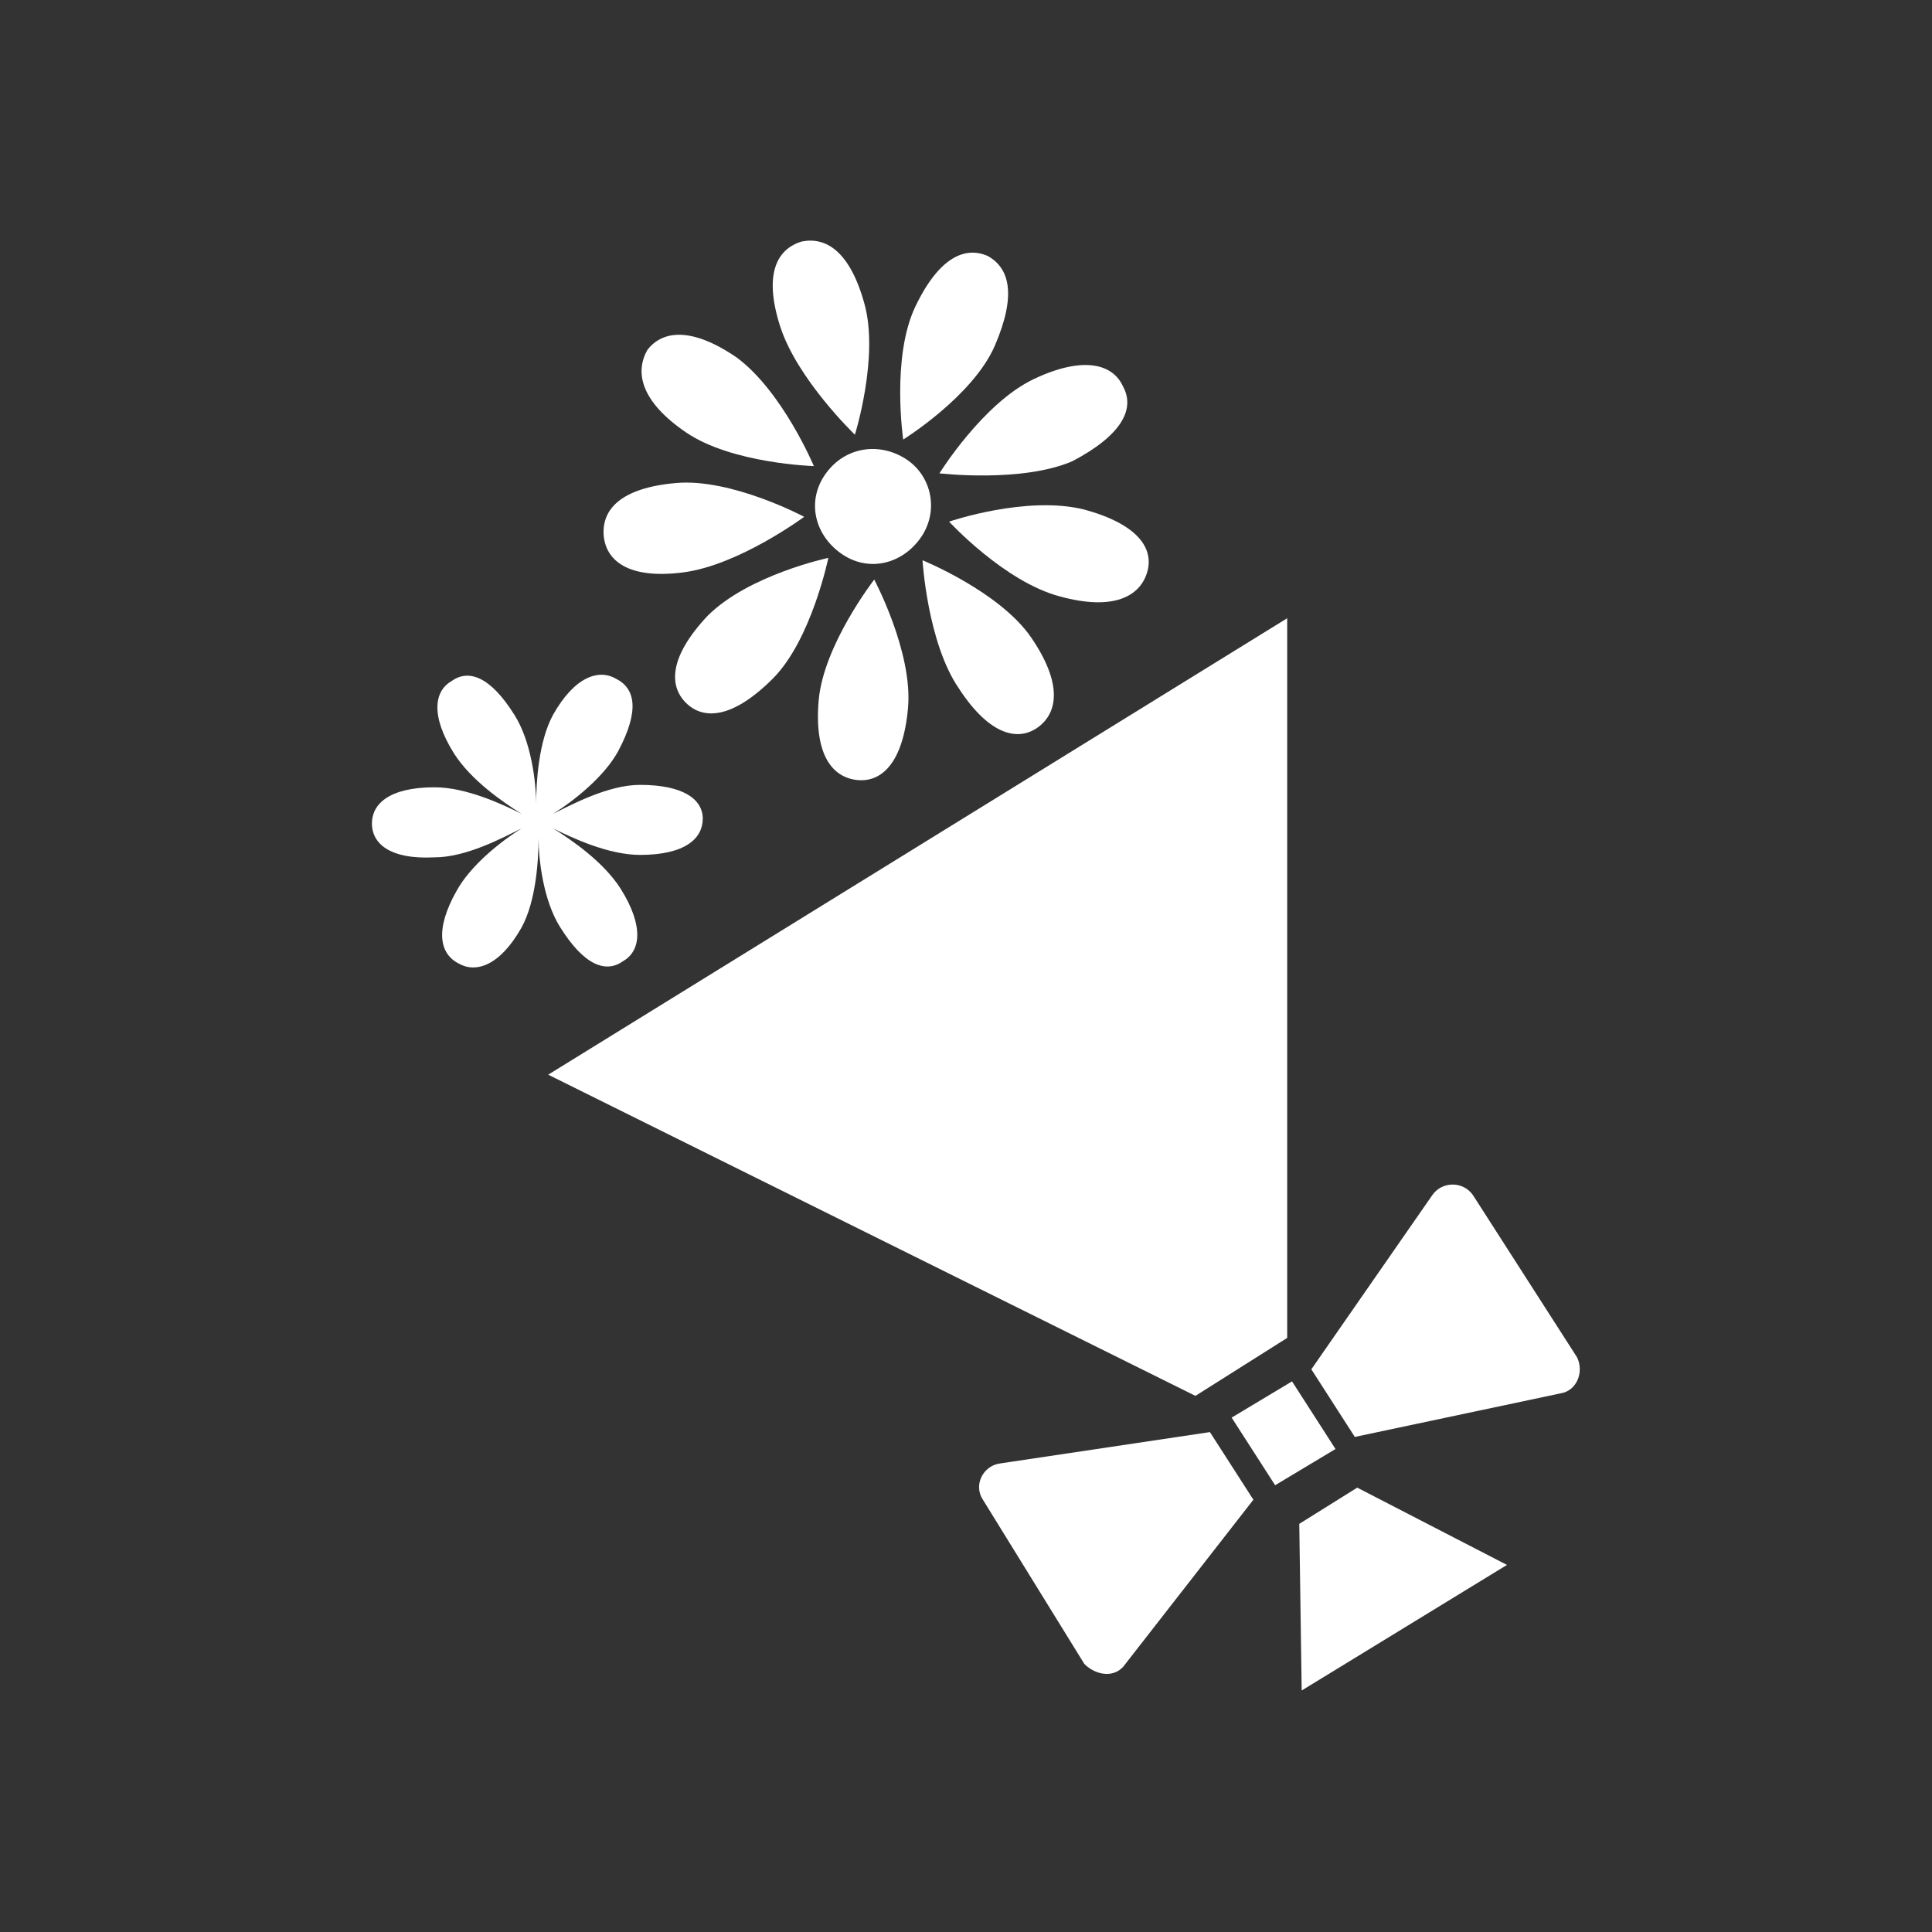 <?xml version="1.0" encoding="utf-8"?>
<!-- Generator: Adobe Illustrator 24.1.0, SVG Export Plug-In . SVG Version: 6.00 Build 0)  -->
<svg version="1.1" id="btn_x5F_cheer" xmlns="http://www.w3.org/2000/svg" xmlns:xlink="http://www.w3.org/1999/xlink" x="0px"
	 y="0px" width="80px" height="80px" viewBox="0 0 80 80" style="enable-background:new 0 0 80 80;" xml:space="preserve">
<rect x="0" y="0" width="80" height="80" fill="#333333" stroke="none"/>
<style type="text/css">
	.st0{fill:#FFFFFF;}
	.st1{display:none;fill-rule:evenodd;clip-rule:evenodd;fill:#FFFFFF;}
	.st2{display:none;fill:#FFFFFF;}
	.st3{display:none;}
	.st4{display:inline;fill:#FFFFFF;}
	.st5{display:inline;fill-rule:evenodd;clip-rule:evenodd;fill:#FFFFFF;}
</style>
<g>
	<path class="st0" d="M46.6,68.9l5.3-6.8l-1.8-2.8l-8.7,1.3c-0.7,0.1-1.1,0.9-0.7,1.5l4.2,6.8C45.4,69.4,46.2,69.5,46.6,68.9z
		 M52.8,61.5l2.5-1.5l-1.8-2.8L51,58.7L52.8,61.5z M56.1,59.5l8.5-1.8c0.7-0.1,1-0.9,0.7-1.5L61,49.5c-0.4-0.6-1.3-0.6-1.7,0l-5,7.2
		L56.1,59.5z"/>
	<path class="st0" d="M28.4,17.9c1.9,1.3,5.3,1.4,5.3,1.4s-1.3-3.1-3.2-4.5c-1.9-1.3-3.1-1.1-3.7-0.3C26.3,15.4,26.5,16.6,28.4,17.9
		z"/>
	<path class="st0" d="M28.4,29.1c0.7,0.7,1.9,0.7,3.6-1c1.6-1.6,2.3-5,2.3-5s-3.3,0.7-5,2.4C27.7,27.2,27.7,28.4,28.4,29.1z"/>
	<path class="st0" d="M25,22.2c0.1,1,1,1.8,3.3,1.5s5-2.3,5-2.3s-3-1.6-5.3-1.4C25.7,20.2,24.9,21.1,25,22.2z"/>
	<path class="st0" d="M33.9,29c-0.2,2.3,0.6,3.2,1.6,3.3s1.9-0.7,2.1-3c0.2-2.3-1.4-5.3-1.4-5.3S34.1,26.7,33.9,29z"/>
	<path class="st0" d="M43,30.1c0.8-0.6,1-1.8-0.3-3.7c-1.3-1.9-4.5-3.2-4.5-3.2s0.2,3.4,1.5,5.3C41,30.5,42.2,30.7,43,30.1z"/>
	<path class="st0" d="M37.5,19c-1.1-0.7-2.5-0.5-3.3,0.6s-0.5,2.5,0.6,3.3s2.5,0.5,3.3-0.6C38.9,21.2,38.6,19.7,37.5,19z"/>
	<path class="st0" d="M39.3,21.6c0,0,2.3,2.5,4.6,3.1c2.2,0.6,3.3,0,3.6-1s-0.4-2-2.6-2.6C42.5,20.5,39.3,21.6,39.3,21.6z"/>
	<path class="st0" d="M35.8,12.6c-0.6-2.2-1.6-2.8-2.6-2.6c-1,0.3-1.6,1.3-0.9,3.5s3.1,4.5,3.1,4.5S36.4,14.8,35.8,12.6z"/>
	<path class="st0" d="M46.5,16c-0.4-0.9-1.6-1.3-3.7-0.3c-2.1,1-3.9,3.9-3.9,3.9s3.4,0.4,5.5-0.5C46.5,18,47,16.9,46.5,16z"/>
	<path class="st0" d="M37.9,12.7c-1,2.1-0.5,5.5-0.5,5.5s2.9-1.8,3.8-3.9s0.6-3.2-0.3-3.7C40,10.2,38.9,10.6,37.9,12.7z"/>
	<path class="st0" d="M26.5,32.5c-1.3,0-2.8,0.8-3.6,1.2c0.8-0.5,2.1-1.5,2.7-2.6c0.9-1.7,0.7-2.6-0.1-3c-0.7-0.4-1.7-0.1-2.6,1.5
		c-0.6,1.1-0.7,2.8-0.7,3.7c0-0.9-0.2-2.6-0.9-3.7c-1-1.6-1.9-1.9-2.6-1.4c-0.7,0.4-0.9,1.4,0.1,3c0.7,1.1,2,2,2.8,2.5
		c-0.8-0.4-2.3-1.1-3.6-1.1c-1.9,0-2.6,0.7-2.6,1.5c0,0.8,0.7,1.5,2.6,1.4c1.3,0,2.8-0.8,3.6-1.2c-0.8,0.5-2.1,1.5-2.7,2.6
		c-0.9,1.6-0.7,2.6,0.1,3c0.7,0.4,1.7,0.1,2.6-1.5c0.6-1.1,0.7-2.8,0.7-3.7c0,0.9,0.2,2.6,0.9,3.7c1,1.6,1.9,1.9,2.6,1.4
		c0.7-0.4,0.9-1.4-0.1-3c-0.7-1.1-2-2-2.8-2.5c0.8,0.4,2.3,1.1,3.6,1.1c1.9,0,2.6-0.7,2.6-1.5C29.1,33.1,28.3,32.5,26.5,32.5z"/>
	<polygon class="st0" points="53.3,25.6 22.7,44.5 49.5,57.8 53.3,55.4 	"/>
	<polygon class="st0" points="53.9,70 62.4,64.8 56.2,61.6 53.8,63.1 	"/>
</g>
<path class="st1" d="M40.4,30.7c-0.9-1.8-1.5-3.3-2.4-4.7c-3.1-4.7-9.3-6.3-14.2-3.9c-4.7,2.3-6.5,7-4.7,12.6
	c0.5,1.7,1.3,3.3,2.2,4.8c4.8,8.4,19,19.6,19,19.6s14-10.3,20.3-21.2c0.7-1.2,1.2-2.5,1.5-3.8c0.8-4,0.6-7.9-3-10.8
	c-5.1-4.2-13.2-2.5-16.7,3.6C41.7,28,41.1,29.3,40.4,30.7z"/>
<path class="st2" d="M40.6,15.5L18.4,34.7v29.8h14V51.3h16.1v13.2h13.9V34.7L40.6,15.5z M49.5,37.8h-6v7h-6v-7h-6v-6h6v-7h6v7h6
	V37.8z"/>
<g class="st3">
	<path class="st4" d="M49,32.3l2.7,3.2l-3.1-10.9c-0.1-0.5-0.5-0.9-0.9-1.2c-0.4-0.3-1-0.3-1.5-0.2s-0.9,0.5-1.2,0.9
		c-0.3,0.5-0.3,1-0.2,1.5l1.5,5.5c0.1,0,0.1,0,0.2,0C47.6,31.2,48.4,31.6,49,32.3z"/>
	<path class="st4" d="M43.7,36.7c-0.6-0.7-0.9-1.6-0.8-2.5c0-0.5,0.2-0.9,0.4-1.3c0.2-0.4,0.5-0.8,0.8-1c0,0,0.1,0,0.1-0.1L34,17.4
		c-0.6-0.9-1.8-1.1-2.7-0.5c-0.4,0.3-0.7,0.7-0.8,1.2c-0.1,0.5,0,1,0.3,1.4l7.8,10.9c0.2,0.3,0.1,0.6-0.1,0.8
		c-0.1,0.1-0.3,0.1-0.4,0.1c-0.2,0-0.3-0.1-0.4-0.2l-9.7-13.6c-0.6-0.9-1.8-1.1-2.7-0.5c-0.4,0.3-0.7,0.7-0.8,1.2
		c-0.1,0.5,0,1,0.3,1.4l8.9,12.5l12.4,7.1L43.7,36.7z"/>
	<path class="st4" d="M29.6,31.2c0.6-0.2,1.2-0.1,1.8,0l-5.7-8c-0.6-0.9-1.8-1.1-2.7-0.5l0,0c-0.4,0.3-0.7,0.7-0.8,1.2
		c-0.1,0.5,0,1,0.3,1.4l5.1,7.2C28.1,31.9,28.8,31.4,29.6,31.2z"/>
	<path class="st4" d="M26.8,34.2l0.2,0.1c0-0.2,0-0.3,0.1-0.5l-2.8-4c-0.3-0.4-0.8-0.7-1.3-0.8s-1,0-1.5,0.3
		c-0.4,0.3-0.7,0.7-0.8,1.2c-0.1,0.5,0,1,0.3,1.4l1.8,2.5c0.2-0.2,0.4-0.3,0.6-0.4C24.5,33.6,25.8,33.6,26.8,34.2z"/>
	<path class="st4" d="M58.4,45.6L47.9,33.2c-0.3-0.4-0.8-0.6-1.3-0.7c-0.5,0-1,0.1-1.4,0.4c-0.2,0.2-0.4,0.4-0.5,0.6
		c-0.1,0.2-0.2,0.5-0.2,0.7c-0.1,0.5,0.1,1,0.4,1.4l5.8,6.8c0.2,0.2,0.2,0.5,0,0.7c-0.2,0.2-0.5,0.3-0.8,0.1L31.5,32.8
		c-0.4-0.3-1-0.3-1.5-0.2s-0.9,0.5-1.2,0.9c0,0.1-0.1,0.1-0.1,0.2c-0.4,0.9-0.1,1.9,0.8,2.4l11.7,6.7c0.3,0.2,0.4,0.5,0.2,0.8
		c-0.1,0.1-0.2,0.2-0.4,0.3c-0.2,0-0.3,0-0.4-0.1l-14.6-8.3c-0.6-0.3-1.3-0.3-1.9,0c-0.3,0.2-0.6,0.4-0.8,0.7
		c-0.5,0.9-0.2,2.1,0.7,2.6l14.6,8.4c0.3,0.2,0.4,0.5,0.2,0.8c-0.2,0.3-0.5,0.4-0.8,0.2l-11.7-6.7c-0.1,0-0.1-0.1-0.2-0.1
		c-0.9-0.4-2,0-2.5,0.8c-0.5,0.9-0.2,2.1,0.7,2.6l11.8,6.7c0.2,0.1,0.3,0.3,0.3,0.4c0,0.1,0,0.2-0.1,0.3c-0.2,0.3-0.5,0.4-0.8,0.2
		l-7.7-4.4c-0.9-0.5-2.1-0.2-2.7,0.7c-0.3,0.4-0.3,1-0.2,1.4c0.1,0.5,0.4,0.9,0.9,1.2l18.9,10.8c1.4,0.8,2.9,1.2,4.3,1.2
		c2.5,0,4.9-1.2,6.1-3.3l3.9-6.7C60.7,51.1,60.3,48,58.4,45.6z"/>
</g>
<g class="st3">
	<path class="st4" d="M42.9,26.6c0,0,2.2-2.6,3-4.7c-2.3-1.2-6.7-2.2-9.8,0.2c-2.7,2.1-5.7,7.4-7.5,11c1.2-3.8,2.5-9.7,1.9-13.1
		C29.9,16,26,13.7,23.5,13c-0.8,2.1-1,5.5-1,5.5s-1.8-2.9-3.5-4.4c-1.9,1.9-4.1,5.8-2.8,9.5c1.2,3.2,5.2,7.8,8,10.5
		c-3.3-2.3-8.4-5.4-11.8-5.9c-3.8-0.6-7.2,2.4-8.7,4.6c1.8,1.4,4.9,2.6,4.9,2.6s-3.3,0.8-5.2,2c1.2,2.4,4.2,5.7,8.1,5.6
		c3.4-0.1,8.9-2.6,12.4-4.5c-3.2,2.4-7.7,6.4-9.2,9.5c-1.7,3.5,0,7.7,1.7,9.8c1.9-1.3,4-3.9,4-3.9s-0.2,3.4,0.3,5.6
		c2.6-0.4,6.7-2.3,7.8-6c1-3.3,0.3-9.3-0.4-13.3c1.3,3.8,3.7,9.3,6.1,11.8c2.8,2.7,7.3,2.3,9.7,1.4c-0.6-2.2-2.5-5.1-2.5-5.1
		s3.2,1.3,5.4,1.4c0.4-2.6,0-7.1-3.3-9.3c-2.8-1.9-8.7-3.2-12.7-3.7c4-0.1,10-0.6,13-2.2c3.5-1.8,4.5-6.2,4.3-8.9
		C46.2,25.7,42.9,26.6,42.9,26.6z"/>
	<path class="st4" d="M74.2,53.1c0,0,2-0.5,3.2-1.3c-0.7-1.5-2.6-3.6-4.9-3.5c-2.1,0.1-5.4,1.6-7.6,2.8c1.9-1.5,4.7-4,5.6-5.9
		c1.1-2.2,0-4.7-1-6C68.3,40,67,41.6,67,41.6s0.1-2.1-0.2-3.5c-1.6,0.2-4.1,1.4-4.8,3.7c-0.6,2-0.2,5.8,0.2,8.2
		c-0.8-2.3-2.3-5.8-3.7-7.3c-1.7-1.7-4.4-1.4-5.9-0.9c0.4,1.3,1.5,3.1,1.5,3.1s-1.9-0.8-3.3-0.9c-0.3,1.6,0,4.4,2,5.8
		c1.7,1.2,5.3,2,7.7,2.3c-2.4,0-6.1,0.4-7.9,1.4c-2.1,1.1-2.7,3.8-2.6,5.5c1.4,0.1,3.4-0.5,3.4-0.5s-1.3,1.6-1.8,2.9
		c1.4,0.8,4.1,1.3,6-0.1c1.7-1.3,3.5-4.6,4.5-6.8c-0.7,2.4-1.5,6-1.2,8.1c0.4,2.4,2.8,3.8,4.3,4.3c0.5-1.3,0.6-3.4,0.6-3.4
		s1.1,1.8,2.1,2.7c1.1-1.2,2.5-3.6,1.7-5.9c-0.7-2-3.2-4.8-4.9-6.5c2,1.4,5.1,3.3,7.2,3.7c2.4,0.4,4.4-1.5,5.3-2.9
		C76.2,53.8,74.2,53.1,74.2,53.1z"/>
	<path class="st4" d="M59.8,29.9C59.8,29.9,61.5,29.9,59.8,29.9c2.9-0.4,9-0.1,13.5-3.7c2.3-1.8,2.8-4.9,2.6-6.9c-1.6,0.1-4,1-4,1
		s1.4-2.1,1.9-3.7c-1.8-0.7-4.9-0.9-7.2,0.9C62,21.1,59.8,29.9,59.8,29.9z"/>
</g>
<g class="st3">
	<path class="st4" d="M58.9,31.6c0.4-0.2,0.7-0.3,1.1-0.6c0.3-0.2,0.7-0.5,1-0.7c0.3-0.3,0.6-0.5,0.9-0.8c0.3-0.3,0.6-0.6,0.8-0.9
		c0.3-0.3,0.5-0.7,0.7-1c0.2-0.3,0.4-0.7,0.6-1.1c0.2-0.4,0.4-0.7,0.5-1.1c0.2-0.4,0.3-0.8,0.4-1.2c0.1-0.4,0.2-0.8,0.3-1.2
		c0.1-0.4,0.2-0.8,0.2-1.2s0.1-0.8,0.1-1.2c0-0.4,0-0.8-0.1-1.2c0-0.4-0.1-0.8-0.2-1.2c-0.1-0.4-0.2-0.8-0.4-1.2
		c-0.2-0.4-0.3-0.9-0.4-1.3c-0.1-0.5-0.1-0.9-0.1-1.3c0-0.5,0-0.9,0.1-1.3c0.1-0.5,0.2-0.9,0.4-1.3c0.3-0.7,0.6-1.1,0.6-1.1
		s-0.3,0.4-1,0.9c-0.3,0.2-0.7,0.4-1.1,0.6c-0.4,0.2-0.8,0.3-1.3,0.4c-0.4,0.1-0.8,0.1-1.3,0.1c-0.4,0-0.8,0-1.3-0.1
		c-0.4-0.1-0.8-0.1-1.2-0.1c-0.4,0-0.8,0-1.2,0.1c-0.4,0-0.8,0.1-1.2,0.2c-0.4,0.1-0.8,0.2-1.2,0.3s-0.8,0.3-1.2,0.5
		c-0.4,0.2-0.7,0.4-1.1,0.6s-0.7,0.4-1,0.7c-0.3,0.2-0.7,0.5-1,0.8c-0.3,0.3-0.6,0.5-0.9,0.8c-0.3,0.3-0.6,0.6-0.8,0.9
		c-0.3,0.3-0.5,0.7-0.8,1c-0.2,0.3-0.4,0.7-0.6,1.1c-0.2,0.4-0.4,0.8-0.5,1.1c-0.1,0.4-0.3,0.8-0.3,1.2c-0.1-0.4-0.2-0.8-0.3-1.3
		c-0.1-0.4-0.3-0.8-0.4-1.2c-0.2-0.4-0.4-0.8-0.6-1.2c-0.2-0.4-0.5-0.8-0.7-1.1c-0.3-0.4-0.5-0.7-0.8-1c-0.3-0.4-0.6-0.7-0.9-1
		c-0.6-0.6-0.9-0.9-0.9-0.9s-0.1,0.3-0.5,1.2c-0.1,0.3-0.3,0.7-0.4,1.2c-0.1,0.3-0.3,0.7-0.4,1.2c-0.1,0.4-0.3,0.8-0.4,1.2
		c-0.1,0.4-0.3,0.8-0.4,1.2c-0.1,0.4-0.3,0.8-0.4,1.2c-0.1,0.4-0.3,0.8-0.4,1.2c-0.1,0.4-0.3,0.8-0.4,1.2c-0.1,0.4-0.2,0.8-0.3,1.2
		c-0.1,0.4-0.1,0.8-0.2,1.2c0,0.4-0.1,0.8-0.1,1.3c0,0.4,0,0.8,0.1,1.3c0,0.4,0.1,0.8,0.2,1.2c0.1,0.4,0.2,0.8,0.3,1.2
		c0.1,0.4,0.3,0.8,0.5,1.2s0.4,0.7,0.6,1.1c0.2,0.3,0.5,0.7,0.8,1c0.3,0.3,0.6,0.6,0.9,0.9c0.3,0.3,0.6,0.5,1,0.8
		c0.3,0.2,0.7,0.4,1.1,0.6c0.4,0.2,0.7,0.4,1.1,0.5c0.2,0.3,0.5,0.7,0.7,1c0.3,0.3,0.6,0.6,0.8,0.9c0.3,0.3,0.6,0.6,0.9,0.8
		c0.3,0.3,0.7,0.5,1.1,0.7s0.7,0.4,1.1,0.5s0.8,0.3,1.2,0.4c0.4,0.1,0.8,0.2,1.2,0.2s0.8,0.1,1.2,0.1c0.4,0,0.8,0,1.2-0.1
		c0.4-0.1,0.8-0.1,1.2-0.2c0.4-0.1,0.8-0.2,1.2-0.3c0.4-0.1,0.8-0.3,1.2-0.4c0.4-0.2,0.8-0.3,1.1-0.5c0.4-0.2,0.7-0.4,1.1-0.6
		c0.4-0.2,0.7-0.4,1.1-0.7c0.4-0.2,0.7-0.4,1.1-0.7c0.4-0.2,0.7-0.5,1.1-0.7c0.4-0.2,0.7-0.5,1.1-0.7c0.4-0.3,0.8-0.5,1.1-0.7
		c0.4-0.3,0.8-0.5,1.1-0.7c0.8-0.5,1-0.7,1-0.7s-0.4-0.3-1.1-0.7c-0.3-0.2-0.7-0.4-1.1-0.7c-0.4-0.2-0.7-0.4-1.2-0.6
		c-0.4-0.2-0.8-0.3-1.2-0.5c-0.4-0.1-0.8-0.3-1.2-0.3c-0.4-0.1-0.8-0.2-1.3-0.2C59.7,31.6,59.3,31.6,58.9,31.6z M48,33.3
		c-0.3,0.3-0.6,0.6-0.8,0.9c-0.3,0.3-0.6,0.6-0.8,0.9c-0.3,0.3-0.6,0.6-0.9,0.9c-0.4,0.4-0.8,0.7-1,0.7c0-0.2,0.2-0.6,0.5-1.1
		c0.2-0.3,0.4-0.6,0.7-1c0.2-0.3,0.4-0.6,0.7-1c0.2-0.3,0.5-0.6,0.7-1c-0.2-0.2-0.4-0.6-0.6-1.1c-0.1-0.3-0.3-0.7-0.4-1.2
		c-0.1-0.4-0.2-0.8-0.3-1.2c-0.1-0.4-0.2-0.8-0.3-1.2s-0.2-0.8-0.2-1.2c-0.1-0.4-0.2-0.8-0.2-1.2C45,25,45,24.6,44.9,24.2
		c-0.1-0.5-0.1-0.9-0.1-1.2c0.2,0.3,0.3,0.6,0.5,1.1c0.1,0.3,0.3,0.7,0.4,1.1c0.1,0.4,0.3,0.7,0.4,1.1c0.1,0.4,0.3,0.8,0.4,1.1
		c0.1,0.4,0.2,0.8,0.3,1.2c0.1,0.4,0.2,0.8,0.3,1.2c0.1,0.4,0.2,0.8,0.2,1.2c0.1,0.5,0.1,0.9,0.1,1.2c0.2-0.3,0.5-0.6,0.7-0.9
		c0.2-0.3,0.5-0.6,0.7-0.9c0.2-0.3,0.5-0.6,0.7-0.9s0.5-0.6,0.7-0.9c0.2-0.3,0.5-0.6,0.7-0.9c-0.2-0.2-0.3-0.6-0.5-1
		c-0.1-0.3-0.2-0.7-0.3-1.1c-0.1-0.3-0.2-0.7-0.3-1.1c-0.1-0.4-0.2-0.7-0.2-1.1c-0.1-0.4-0.1-0.8-0.2-1.1c-0.1-0.4-0.1-0.8-0.2-1.1
		c-0.1-0.5-0.1-0.8-0.1-1.1c0.2,0.3,0.3,0.7,0.5,1.1c0.1,0.4,0.3,0.8,0.4,1.2c0.1,0.4,0.3,0.8,0.4,1.2c0.1,0.4,0.2,0.8,0.3,1.2
		c0.1,0.4,0.2,0.8,0.3,1.2c0.1,0.5,0.2,0.9,0.2,1.2c0.3-0.3,0.5-0.7,0.8-1c0.3-0.3,0.6-0.7,0.8-1s0.6-0.7,0.8-1s0.6-0.7,0.8-1
		c-0.2-0.2-0.3-0.6-0.4-1.1c-0.1-0.3-0.2-0.7-0.3-1.2c-0.1-0.4-0.2-0.8-0.3-1.2c-0.1-0.4-0.1-0.8-0.2-1.2c-0.1-0.5-0.1-0.9-0.1-1.2
		c0.1,0.2,0.3,0.6,0.5,1c0.1,0.3,0.3,0.7,0.4,1.1c0.1,0.3,0.2,0.7,0.3,1.1c0.1,0.4,0.2,0.8,0.3,1.1c0.1,0.4,0.2,0.8,0.2,1.1
		c0.3-0.3,0.6-0.7,0.8-1c0.3-0.3,0.6-0.7,0.8-1c0.3-0.3,0.6-0.7,0.8-1c0.3-0.3,0.6-0.7,0.8-1c0.3-0.3,0.6-0.7,0.8-1
		c0.3-0.3,0.6-0.7,0.8-0.9c0.3-0.3,0.6-0.7,0.9-0.9c0.3-0.4,0.6-0.7,0.9-0.9c-0.2,0.3-0.4,0.7-0.7,1.1c-0.2,0.3-0.5,0.7-0.7,1
		c-0.2,0.3-0.5,0.7-0.7,1c-0.2,0.3-0.5,0.7-0.8,1c-0.2,0.3-0.5,0.7-0.8,1c-0.3,0.3-0.5,0.7-0.8,1c-0.3,0.3-0.5,0.7-0.8,1
		c-0.3,0.3-0.5,0.7-0.8,1c0.3,0,0.7-0.1,1.1-0.1c0.3,0,0.7,0,1.1,0c0.4,0,0.8,0.1,1.1,0.1c0.4,0,0.8,0.1,1.1,0.2
		c0.4,0.1,0.8,0.2,1.1,0.2c-0.3,0.1-0.7,0.1-1.2,0.2c-0.4,0-0.8,0-1.2,0.1c-0.4,0-0.8,0-1.2,0c-0.4,0-0.8,0-1.2-0.1
		c-0.5,0-0.9-0.1-1.2-0.2c-0.3,0.3-0.5,0.7-0.8,1c-0.3,0.3-0.5,0.7-0.8,1c-0.3,0.3-0.5,0.7-0.8,1c-0.3,0.3-0.5,0.7-0.8,1
		c0.3,0,0.8-0.1,1.3-0.1c0.4,0,0.8,0,1.3,0c0.4,0,0.8,0,1.3,0.1s0.8,0.1,1.3,0.1c0.4,0.1,0.9,0.1,1.2,0.2c0.5,0.1,0.9,0.2,1.2,0.3
		c-0.3,0.1-0.7,0.1-1.1,0.2c-0.3,0-0.7,0.1-1.1,0.1c-0.4,0-0.7,0-1.1,0c-0.4,0-0.8,0-1.1,0c-0.4,0-0.8,0-1.1,0
		c-0.4,0-0.8-0.1-1.1-0.1c-0.4-0.1-0.8-0.1-1.1-0.2c-0.3,0.3-0.5,0.6-0.7,0.9c-0.3,0.3-0.5,0.6-0.7,0.9c-0.3,0.3-0.5,0.6-0.7,0.9
		c-0.3,0.3-0.5,0.6-0.7,0.9c-0.3,0.3-0.5,0.6-0.8,0.9c0.3-0.1,0.7-0.1,1.2-0.1c0.4,0,0.8,0,1.2,0c0.4,0,0.8,0,1.2,0
		c0.4,0,0.8,0,1.2,0.1c0.4,0,0.8,0.1,1.2,0.1c0.4,0,0.8,0.1,1.2,0.2c0.4,0.1,0.8,0.1,1.2,0.2c0.5,0.1,0.8,0.2,1.2,0.3
		c-0.3,0.1-0.7,0.1-1.2,0.2c-0.4,0-0.8,0.1-1.2,0.1c-0.4,0-0.8,0-1.2,0.1c-0.4,0-0.8,0-1.2,0s-0.8,0-1.2,0c-0.4,0-0.8,0-1.2-0.1
		c-0.4,0-0.9-0.1-1.2-0.1C48.6,33.5,48.2,33.4,48,33.3z"/>
	<path class="st4" d="M37.2,34c0-0.4,0-0.8-0.1-1.2C37,32.4,37,32,36.9,31.6s-0.2-0.8-0.3-1.1c-0.1-0.4-0.3-0.7-0.4-1.1
		c-0.2-0.4-0.3-0.7-0.6-1c-0.2-0.3-0.4-0.7-0.7-1c-0.2-0.3-0.5-0.6-0.8-0.9c-0.3-0.3-0.5-0.6-0.8-0.8c-0.3-0.3-0.6-0.5-0.9-0.7
		c-0.3-0.2-0.7-0.5-1-0.7s-0.7-0.4-1.1-0.5s-0.7-0.3-1.1-0.4c-0.4-0.1-0.8-0.2-1.1-0.3s-0.8-0.2-1.2-0.2c-0.4,0-0.8-0.1-1.2-0.1
		c-0.4,0-0.8,0-1.2,0c-0.4,0-0.8,0.1-1.2,0.2c-0.4,0.1-0.8,0.2-1.2,0.3c-0.4-0.1-0.8-0.2-1.2-0.3s-0.8-0.1-1.2-0.2
		c-0.4,0-0.8,0-1.2,0c-0.4,0-0.8,0-1.2,0.1c-0.4,0-0.8,0.1-1.2,0.2c-0.4,0.1-0.8,0.2-1.1,0.3c-0.4,0.1-0.7,0.3-1.1,0.4
		c-0.3,0.2-0.7,0.3-1.1,0.5c-0.3,0.2-0.7,0.4-1,0.7c-0.3,0.2-0.6,0.5-0.9,0.7c-0.3,0.3-0.6,0.5-0.8,0.8c-0.3,0.3-0.5,0.6-0.8,0.9
		c-0.2,0.3-0.4,0.7-0.7,1c-0.2,0.3-0.4,0.7-0.6,1c-0.2,0.4-0.3,0.7-0.4,1.1c-0.1,0.4-0.2,0.8-0.3,1.1c-0.1,0.4-0.2,0.8-0.2,1.2
		c-0.1,0.4-0.1,0.8-0.1,1.2c-0.2,0.3-0.4,0.7-0.6,1c-0.2,0.3-0.4,0.7-0.5,1.1c-0.2,0.4-0.3,0.7-0.4,1.1c-0.1,0.4-0.2,0.8-0.3,1.2
		s-0.1,0.8-0.2,1.2c0,0.4,0,0.8,0,1.2c0,0.4,0,0.8,0.1,1.2s0.1,0.8,0.2,1.2c0.1,0.4,0.2,0.8,0.3,1.1c0.1,0.4,0.3,0.8,0.4,1.1
		c0.2,0.4,0.3,0.7,0.5,1.1c0.2,0.3,0.4,0.7,0.6,1C7.8,47.7,8,48,8.3,48.3s0.5,0.6,0.8,0.8s0.6,0.5,0.9,0.8c0.3,0.2,0.6,0.5,1,0.7
		c0.3,0.2,0.7,0.4,1,0.6c0.3,0.2,0.7,0.3,1.1,0.5c0.2,0.3,0.5,0.6,0.8,0.9s0.6,0.6,0.8,0.8c0.3,0.3,0.6,0.5,0.9,0.7s0.7,0.4,1,0.6
		c0.3,0.2,0.7,0.4,1.1,0.5c0.4,0.2,0.7,0.3,1.1,0.4c0.4,0.1,0.8,0.2,1.1,0.3c0.4,0.1,0.8,0.1,1.2,0.2c0.4,0,0.8,0.1,1.2,0.1
		s0.8,0,1.2-0.1s0.8-0.1,1.2-0.2c0.4-0.1,0.8-0.2,1.1-0.3c0.4-0.1,0.8-0.3,1.1-0.4c0.4-0.2,0.7-0.3,1.1-0.5c0.3-0.2,0.7-0.4,1-0.6
		c0.3-0.2,0.6-0.5,0.9-0.7s0.6-0.5,0.8-0.8s0.5-0.6,0.8-0.9c0.4-0.1,0.7-0.3,1.1-0.5c0.3-0.2,0.7-0.4,1-0.6c0.3-0.2,0.7-0.4,1-0.7
		c0.3-0.2,0.6-0.5,0.9-0.8c0.3-0.3,0.6-0.6,0.8-0.8c0.3-0.3,0.5-0.6,0.7-0.9c0.2-0.3,0.4-0.7,0.6-1c0.2-0.3,0.4-0.7,0.5-1.1
		c0.2-0.4,0.3-0.7,0.4-1.1c0.1-0.4,0.2-0.8,0.3-1.1c0.1-0.4,0.2-0.8,0.2-1.2c0-0.4,0.1-0.8,0.1-1.2c0-0.4,0-0.8-0.1-1.2
		s-0.1-0.8-0.2-1.2c-0.1-0.4-0.2-0.8-0.3-1.2c-0.1-0.4-0.3-0.8-0.4-1.1S38,35.3,37.8,35C37.6,34.6,37.4,34.3,37.2,34z M25.3,40
		l0.5,1.1l0.6,1.1l0.6,1.1l0.6,1.1l0.6,1.1l0.6,1.1l0.6,1.1l0.6,1.1l0.6,1.1l-0.8-0.9l-0.8-0.9l-0.8-0.9l-0.8-0.9l-0.8-0.9l-0.8-0.9
		l-0.8-0.9l-0.8-0.9l-0.8-0.9l-0.9,0.9l-0.9,0.9l-0.9,0.9l-0.9,0.9l-0.9,0.9l-0.9,0.9L16.5,48l-0.9,0.9l-0.9,0.9l0.6-1.1l0.6-1.1
		l0.6-1.1l0.6-1.1l0.6-1.1l0.6-1.1l0.6-1.1l0.6-1.1l0.6-1.1l-1.1-0.6l-1.1-0.6l-1.1-0.6l-1.1-0.6l-1.1-0.6l-1.1-0.6l-1.1-0.6
		l-1.1-0.6L10,35l1.2,0.2l1.2,0.2l1.2,0.2l1.2,0.2l1.2,0.2l1.2,0.2l1.2,0.2l1.2,0.2l1.2,0.2l0.2-1.2l0.2-1.2l0.2-1.2l0.2-1.2
		l0.2-1.2l0.2-1.2l0.2-1.2l0.2-1.2l0.2-1.2l0.2,1.2l0.2,1.2l0.2,1.2l0.2,1.2l0.2,1.2l0.2,1.2l0.2,1.2l0.2,1.2l0.2,1.2l1.2-0.2
		l1.2-0.2l1.2-0.2l1.2-0.2l1.2-0.2l1.2-0.2l1.2-0.2l1.2-0.2L35,35L34,35.5l-1.1,0.6l-1.1,0.6l-1.1,0.6l-1.1,0.6l-1.1,0.6l-1.1,0.6
		l-1.1,0.6L25.3,40z"/>
	<path class="st4" d="M75.3,38.8c-0.1-0.4-0.1-0.8-0.2-1.2c-0.1-0.4-0.2-0.8-0.3-1.2c-0.1-0.4-0.3-0.8-0.5-1.2L73,35.7
		c0.2,0.4,0.3,0.8,0.4,1.2c0.1,0.4,0.2,0.8,0.3,1.2s0.1,0.8,0.2,1.2c0,0.4,0.1,0.8,0.1,1.3c0,0.4,0,0.8-0.1,1.3
		c0,0.4-0.1,0.8-0.2,1.2c-0.1,0.4-0.2,0.8-0.3,1.2c-0.1,0.4-0.3,0.8-0.4,1.2c-0.2,0.4-0.4,0.8-0.6,1.1c-0.2,0.4-0.4,0.7-0.7,1
		c0-0.4,0-0.8-0.1-1.2c-0.1-0.4-0.1-0.8-0.2-1.2c-0.1-0.4-0.2-0.8-0.4-1.1c-0.2-0.4-0.4-0.7-0.6-1c-0.2-0.3-0.5-0.6-0.8-0.9
		c-0.3-0.3-0.7-0.4-1.1-0.6c-0.4-0.1-0.8-0.2-1.2-0.2c-0.4,0-0.8,0-1.2,0.1c-0.4,0.1-0.8,0.3-1.1,0.5c-0.3,0.2-0.6,0.5-0.9,0.8
		c-0.2,0.3-0.4,0.7-0.6,1.1c-0.1,0.4-0.3,0.8-0.3,1.3c0,0.4,0,0.9,0.1,1.3c0.1,0.4,0.3,0.8,0.5,1.2c0.2,0.4,0.4,0.7,0.8,1.1
		c0.3,0.3,0.6,0.6,1,0.9c0.3,0.2,0.7,0.5,1.1,0.7c0.5,0.2,0.9,0.4,1.4,0.4c0.5,0.1,1,0.1,1.5-0.1c-0.1,0.3-0.3,0.7-0.5,1.1
		c-0.2,0.3-0.4,0.7-0.6,1c-0.2,0.3-0.5,0.6-0.8,0.9c-0.3,0.3-0.6,0.5-0.9,0.8c-0.3,0.2-0.6,0.5-1,0.7c-0.3,0.2-0.7,0.4-1,0.6
		c-0.3,0.2-0.7,0.3-1.1,0.5c-0.4,0.1-0.7,0.3-1.1,0.3c-0.4,0.1-0.8,0.2-1.2,0.3c-0.4,0.1-0.8,0.1-1.2,0.2c-0.2,0-0.3,0-0.5,0
		c0-0.3,0.1-0.5,0.1-0.8c0-0.4,0-0.8,0-1.2c0-0.4-0.1-0.8-0.1-1.2c-0.1-0.4-0.2-0.8-0.3-1.2c-0.1-0.4-0.3-0.8-0.4-1.1
		c-0.2-0.4-0.4-0.7-0.6-1s-0.4-0.7-0.7-0.9c-0.3-0.3-0.5-0.6-0.8-0.8c-0.3-0.3-0.6-0.5-0.9-0.7s-0.7-0.4-1-0.6s-0.7-0.3-1.1-0.5
		c-0.2-0.3-0.5-0.6-0.8-0.9s-0.6-0.5-0.9-0.8s-0.6-0.5-1-0.7c-0.3-0.2-0.7-0.4-1.1-0.5c-0.4-0.2-0.7-0.3-1.1-0.4s-0.8-0.2-1.2-0.2
		c-0.4-0.1-0.8-0.1-1.2-0.1c-0.4,0-0.8,0-1.2,0.1c-0.4,0.1-0.8,0.1-1.2,0.2c-0.4,0.1-0.8,0.2-1.1,0.4c-0.4,0.2-0.7,0.3-1.1,0.5
		c-0.3,0.2-0.7,0.4-1,0.7c-0.3,0.2-0.6,0.5-0.9,0.8c-0.3,0.3-0.5,0.6-0.8,0.9c-0.4,0.1-0.7,0.3-1.1,0.5s-0.7,0.4-1,0.6
		c-0.3,0.2-0.6,0.5-0.9,0.7s-0.6,0.5-0.8,0.8c-0.3,0.3-0.5,0.6-0.7,0.9c-0.2,0.3-0.4,0.7-0.6,1c-0.2,0.3-0.3,0.7-0.4,1.1
		s-0.2,0.8-0.3,1.2s-0.1,0.8-0.1,1.2c0,0.4,0,0.8,0,1.2s0.1,0.8,0.2,1.2c0.1,0.4,0.2,0.8,0.3,1.1s0.3,0.7,0.5,1.1
		c0.2,0.3,0.4,0.7,0.6,1c0,0.4,0.1,0.8,0.1,1.2s0.2,0.8,0.3,1.2c0.1,0.4,0.3,0.8,0.4,1.1c0.2,0.4,0.3,0.7,0.6,1.1
		c0.2,0.3,0.4,0.7,0.7,1c0.2,0.3,0.5,0.6,0.8,0.9c0.3,0.3,0.6,0.5,0.9,0.8s0.7,0.4,1,0.6c0.3,0.2,0.7,0.4,1.1,0.5s0.7,0.3,1.1,0.3
		c0.4,0.1,0.8,0.2,1.2,0.2c0.4,0,0.8,0.1,1.2,0.1c0.4,0,0.8-0.1,1.2-0.1s0.8-0.2,1.2-0.3c0.4,0.1,0.8,0.2,1.2,0.3
		c0.4,0.1,0.8,0.1,1.2,0.1s0.8,0,1.2-0.1s0.8-0.1,1.2-0.2c0.4-0.1,0.8-0.2,1.1-0.3c0.4-0.1,0.7-0.3,1.1-0.5c0.3-0.2,0.7-0.4,1-0.6
		c0.3-0.2,0.6-0.5,0.9-0.8c0.3-0.3,0.6-0.6,0.8-0.9c0.3-0.3,0.5-0.6,0.7-1c0.2-0.3,0.4-0.7,0.6-1.1c0.2-0.4,0.3-0.7,0.4-1.1
		s0.2-0.8,0.3-1.2c0.1-0.4,0.1-0.8,0.1-1.2c0.2-0.3,0.4-0.7,0.6-1s0.3-0.7,0.5-1.1c0,0,0-0.1,0-0.1c0.2,0,0.3,0,0.5,0
		c0.4,0,0.8-0.1,1.2-0.2c0.4-0.1,0.8-0.1,1.2-0.2c0.4-0.1,0.8-0.2,1.1-0.3s0.8-0.2,1.1-0.4c0.4-0.1,0.7-0.3,1.1-0.5
		c0.4-0.2,0.7-0.4,1-0.6s0.7-0.4,1-0.7c0.3-0.2,0.6-0.5,0.9-0.8c0.3-0.3,0.6-0.6,0.8-0.9c0.3-0.3,0.5-0.6,0.7-0.9
		c0.2-0.3,0.4-0.7,0.6-1c0.2-0.3,0.3-0.7,0.4-1.1c0.1-0.4,0.2-0.7,0.3-1.1c0.3-0.2,0.5-0.4,0.8-0.7c0.3-0.3,0.6-0.6,0.8-0.9
		c0.2-0.3,0.5-0.7,0.7-1.1c0.2-0.4,0.4-0.7,0.6-1.1c0.2-0.4,0.3-0.8,0.4-1.2c0.1-0.4,0.2-0.8,0.3-1.2c0.1-0.4,0.2-0.8,0.2-1.2
		c0.1-0.4,0.1-0.8,0.1-1.3c0-0.4,0-0.8,0-1.3C75.4,39.6,75.4,39.2,75.3,38.8z M55.4,60.2L54.2,60L53,59.8l-1.2-0.2l-1.2-0.2
		l-1.2-0.2l-1.2-0.2L48,60.3l-0.2,1.2l-0.2,1.2l-0.2,1.2l-0.2,1.2l-0.2,1.2l-0.2,1.2l-0.2-1.2l-0.2-1.2l-0.2-1.2l-0.2-1.2L46,61.5
		l-0.2-1.2l-0.2-1.2l-1.2,0.2l-1.2,0.2L42,59.6l-1.2,0.2L39.6,60l-1.2,0.2l-1.2,0.2l1.1-0.5l1.1-0.5l1.1-0.5l1.1-0.5l1.1-0.5
		l1.1-0.5l1.1-0.5l-0.6-1.1l-0.6-1.1l-0.6-1.1l-0.6-1.1L42,51.1L41.4,50l-0.6-1.1l0.9,0.9l0.9,0.9l0.9,0.9l0.9,0.9l0.9,0.9l0.9,0.9
		l0.9,0.9l0.8-0.9l0.8-0.9l0.8-0.9l0.8-0.9l0.8-0.9l0.8-0.9l0.8-0.9l-0.6,1.1l-0.6,1.1l-0.6,1.1l-0.6,1.1l-0.6,1.1l-0.6,1.1L49,56.6
		l1.1,0.5l1.1,0.5l1.1,0.5l1.1,0.5l1.1,0.5l1.1,0.5l1.1,0.5L55.4,60.2z M70.1,49C70.1,49,70.1,49,70.1,49c-0.4,0.3-0.9,0.4-1.4,0.4
		c-0.4,0-0.9-0.1-1.4-0.3c-0.4-0.2-0.7-0.4-1-0.6c-0.3-0.2-0.6-0.5-0.8-0.8c-0.3-0.3-0.4-0.6-0.6-1c-0.1-0.4-0.2-0.8-0.2-1.1
		c0-0.4,0.1-0.8,0.2-1.1c0.2-0.4,0.4-0.8,0.9-1.1c0.4-0.3,0.8-0.4,1.4-0.4c0.3,0,0.6,0.1,1,0.2c0.4,0.1,0.7,0.4,1,0.8
		c0.2,0.3,0.5,0.7,0.6,1.2c0.1,0.4,0.3,0.8,0.3,1.3c0.1,0.4,0.1,0.9,0.1,1.3C70.3,48.1,70.2,48.5,70.1,49z"/>
</g>
<g class="st3">
	<path class="st4" d="M39,47.4c6-2.7,10.7-8.3,13-19.6c0,0-9.6,6.4-13.5,14c0,0,2.4-9,1.3-15s-2.3-11.5-2.3-11.5S32.1,26.5,32,30.2
		c0,3.7,0,8.4,0,8.4s-1.6-6.5-6.8-10.7c-5.2-4.2-6.9-5.4-9.4-7.3c-0.7-0.5-1.3-1-1.9-1.5c-0.3-0.3-1.4-1.1-1.5-1.5
		c0.3,1.4,0.9,2.7,1.3,4.1c0.9,3,1.4,5.1,3.6,11.4c2.1,6.3,7.7,10.1,7.7,10.1s-4.4-1.7-7.9-3C13.4,39,0.8,39.9,0.8,39.9
		s4.8,3,10,6.2c5.2,3.2,14.6,4.1,14.6,4.1C17,51.2,7.5,57.9,7.5,57.9c11.5,1.9,18.4-0.5,23-5.1c-5.2,7.1-4.9,11.8-4.9,11.8
		c0.6-1.7,3.8-4.4,6.3-7c1.1-1.2,2.6-3.1,3.1-4.9c0.4,0.6,0.9,1.3,1.3,1.9c0.9,1.4,1.6,3,2.9,4c0.4-0.4,0.8-0.8,1.2-1.1
		c-1.1-0.6-3.5-4.2-4.5-6c0.9,0.1,2.5-0.1,2.7-0.1c1.5-0.2,3-0.4,4.3-1c3.3-1.4,7-3.4,8.8-3.4C51.8,46.9,47.5,45,39,47.4z"/>
	<path class="st4" d="M75.9,44.5c-0.5-0.5-1.1-0.9-1.6-1.4c-1.4,1.9-3,3.5-4.8,5c0,0-0.1,0-0.1-0.1c1.6-1.7,2.7-3.8,3.9-5.7
		c-2.4-1.9-5.1-3.6-8.1-4.1c-3.1-0.6-7,0-10.3,0.1c-0.5,0.2-1,0.4-1.5,0.6c-0.8,0.4-1.7,0.9-2.4,1.3c0.8-0.5,5.3,9.2,5.6,10.5
		c0.4,1.8,1.8,5.1,1.4,6.9c-0.6,2.6-3.4,4.7-5.5,6c1.4,4.1,5.5-3.1,6.9-3.5c3.4-1.2,8.5-0.2,11.8,0.8c0.5,0.1,7.6,2,7.6,2.4
		C80.2,56.7,81.5,49.5,75.9,44.5z"/>
</g>
<g class="st3">
	<path class="st4" d="M28.1,28.6l3.1-0.8l0.1-0.1c0.4-0.6,0.4-1.3,0.2-1.9c-0.3-0.6-0.8-1.1-1.5-1.3l-0.2,0L27.1,26l4.9-4.3l-0.6-4
		l-4,0.3l-3.1,5.7l0.9-3L25,20.6c-0.3-0.6-0.9-1-1.6-1.1c-0.7-0.1-1.4,0.1-1.8,0.6l-0.1,0.1l0,3.2l-1.3-6.4l-3.8-1.4l-1.7,3.6
		l3.4,5.5l-2.2-2.3l-0.2,0c-0.7,0-1.3,0.3-1.8,0.8c-0.4,0.5-0.6,1.2-0.4,1.9l0,0.1l2.7,1.6l-6.2-2l-3.2,2.5l2.3,3.3l6.5-0.2
		l-3.1,0.8l-0.1,0.1c-0.4,0.6-0.4,1.3-0.2,1.9c0.3,0.6,0.8,1.1,1.5,1.3l0.2,0l2.8-1.5l-4.9,4.3l0.6,4l4-0.3l3.1-5.7l-0.9,3l0.1,0.1
		c0.3,0.6,0.9,1,1.6,1.1c0.4,0.1,0.8,0,1.1-0.1c0.3-0.1,0.5-0.3,0.8-0.5l0.1-0.1l0-3.2l1.3,6.4l3.8,1.4l1.7-3.6l-3.4-5.5l2.2,2.3
		l0.2,0c0.3,0,0.6,0,0.9-0.2c0.3-0.1,0.7-0.4,0.9-0.7c0.4-0.5,0.6-1.2,0.4-1.9l0-0.1l-2.7-1.6l6.2,2l3.2-2.5l-2.3-3.3L28.1,28.6z
		 M30.7,26c0.2,0.4,0.1,0.8-0.1,1.1l-6.1,1.5l-0.1-0.3l5.5-3.1C30.3,25.4,30.6,25.7,30.7,26z M29.4,20.2l0.3,1.7l-4.7,4.2l-0.3-0.3
		l3-5.5L29.4,20.2z M23.7,28.8l-0.3,1.9l-1.8,0.7l-1.5-1.2l0.3-1.9l1.8-0.7L23.7,28.8z M22.2,20.5c0.3-0.3,0.7-0.4,1.1-0.3
		c0.4,0.1,0.7,0.3,0.9,0.6l-1.8,6l-0.3,0L22.2,20.5z M17.5,18.5l1.7,0.6l1.3,6.1L20,25.4L16.7,20L17.5,18.5z M14.5,23.7
		c0.3-0.3,0.6-0.5,1-0.5l4.4,4.5l-0.2,0.3l-5.4-3.2C14.1,24.4,14.2,24,14.5,23.7z M10.1,27.8l1.4-1.1l6,2l-0.1,0.4l-6.3,0.2
		L10.1,27.8z M13.1,33c-0.2-0.4-0.1-0.8,0.1-1.1l6.1-1.5l0.1,0.3l-5.5,3.1C13.6,33.6,13.3,33.4,13.1,33z M14.5,38.8l-0.3-1.7
		l4.7-4.2l0.3,0.3l-3,5.5L14.5,38.8z M21.6,38.5c-0.3,0.3-0.7,0.4-1.1,0.3c-0.4-0.1-0.7-0.3-0.9-0.6l1.8-6l0.3,0L21.6,38.5z
		 M26.3,40.6l-1.7-0.6l-1.3-6.1l0.4-0.2l3.3,5.3L26.3,40.6z M29.4,35.4c-0.3,0.3-0.6,0.5-1,0.5L24,31.4l0.2-0.3l5.4,3.2
		C29.7,34.6,29.6,35,29.4,35.4z M32.4,32.3l-6-2l0.1-0.4l6.3-0.2l1,1.5L32.4,32.3z"/>
	<circle class="st5" cx="51.4" cy="19" r="5.5"/>
	<circle class="st5" cx="22.4" cy="60" r="3.5"/>
	<path class="st4" d="M54.9,49.4l1.3,1l-0.7-1.5c-0.4-0.7,0-1.6,0.7-1.9l1.5-0.7l-1.7-0.1c-0.8-0.1-1.4-0.8-1.3-1.6l0.2-1.6L54,44.3
		c-0.4,0.7-1.4,0.8-2,0.4l-1.3-1l0.7,1.5c0.4,0.7,0,1.6-0.7,1.9l-1.5,0.7l1.7,0.1c0.8,0.1,1.4,0.8,1.3,1.6l-0.2,1.7l0.9-1.4
		C53.3,49,54.2,48.9,54.9,49.4z"/>
	<path class="st4" d="M62.5,56.9l-1.3-1.6l0.1-0.2l3.5,1l2.3-1.4l-2.3-1.4l-3.2,1l2.9-8l1.8,2.8l2.7,0.4L68,47.1l-3.3-1.4l0.1-0.2
		l2-0.4l2.2,1.1l5-2.8l-5.6-0.9l-1.7,1.7l-2,0.4l-0.1-0.1l2.6-2.5L67,39.2l-2.4,1.3l-0.7,3.2l-5.5-6.5l3.3-0.2l1.7-2.1l-2.7-0.5
		l-2.9,2.2l-0.1-0.1l0.7-1.9l2-1.4l0-5.7l-3.7,4.4l0.7,2.3l-0.7,1.9l-0.2,0l-0.8-3.5l-2.4-1.3l-0.1,2.7l2.4,2.2l-8.4,1.5l1.5-2.9
		l-1-2.5l-1.8,2l0.4,3.6l-0.2,0l-1.3-1.6L45,34L40,31.1l2,5.3l2.4,0.6l1.3,1.6l-0.1,0.2l-3.5-1l-2.3,1.4l2.3,1.4l3.2-1l-2.9,8
		l-1.8-2.8L38,44.4l0.8,2.6l3.3,1.4l-0.1,0.2l-2,0.4l-2.2-1.1l-4.9,2.8l5.7,0.9l1.7-1.7l2-0.4l0.1,0.1l-2.6,2.5l0.1,2.7l2.4-1.3
		l0.7-3.2l5.5,6.5l-3.3,0.2L43.4,59l2.7,0.5l2.9-2.2l0.1,0.1l-0.7,1.9l-2,1.4l0,5.7l3.7-4.4l-0.7-2.3l0.7-1.9l0.2,0l0.8,3.5l2.4,1.3
		l0.1-2.7L51,57.7l8.4-1.5l-1.5,2.9l1,2.5l1.8-2L60.2,56l0.2,0l1.3,1.6l0.2,2.4l4.9,2.9l-2-5.3L62.5,56.9z M60.1,54.1l-1.6-3.3
		c-0.3-0.7-0.4-1.4-0.1-2.1s0.8-1.2,1.4-1.5l3.3-1.5l0.4-0.1l-3.2,8.7L60.1,54.1z M51.8,52.8l-0.9,1.4l0.2-1.6c0.1-1-0.2-2-0.8-2.8
		c-0.4-0.5-1-0.9-1.6-1.1c-0.3-0.1-0.7-0.2-1-0.2l-1.6-0.1l1.5-0.7c0.9-0.4,1.6-1.2,2-2.1c0.3-0.9,0.3-2-0.2-2.9l-0.7-1.5l1.3,1
		c0.8,0.6,1.8,0.8,2.8,0.6s1.9-0.7,2.4-1.6l0.9-1.4l-0.2,1.6c-0.1,1,0.2,2,0.8,2.8c0.7,0.8,1.6,1.2,2.6,1.3l1.6,0.1l-1.5,0.7
		c-0.9,0.4-1.6,1.2-2,2.1c-0.3,0.9-0.3,2,0.2,2.9l0.7,1.5l-1.3-1c-0.8-0.6-1.8-0.8-2.8-0.6C53.2,51.4,52.3,51.9,51.8,52.8z M63,44.8
		l-3.6-0.2c-0.7-0.1-1.4-0.4-1.9-0.9c-0.5-0.6-0.7-1.3-0.6-2l0.4-3.6l0.1-0.4l6,7.1L63,44.8z M56.3,37.7l-2,3c-0.4,0.6-1,1-1.8,1.1
		s-1.4,0-2-0.5l-2.9-2.1l-0.3-0.3l9.2-1.6L56.3,37.7z M46.7,39.9l1.6,3.3c0.3,0.7,0.4,1.4,0.1,2.1s-0.8,1.2-1.4,1.5l-3.3,1.5
		l-0.4,0.1l3.2-8.7L46.7,39.9z M43.9,49.2l3.6,0.2c0.7,0.1,1.4,0.4,1.9,0.9c0.5,0.6,0.7,1.3,0.6,2L49.6,56l-0.1,0.4l-6-7.1
		L43.9,49.2z M50.6,56.3l2-3c0.4-0.6,1-1,1.8-1.1s1.4,0,2,0.5l2.9,2.1l0.3,0.3l-9.2,1.6L50.6,56.3z"/>
</g>
</svg>
